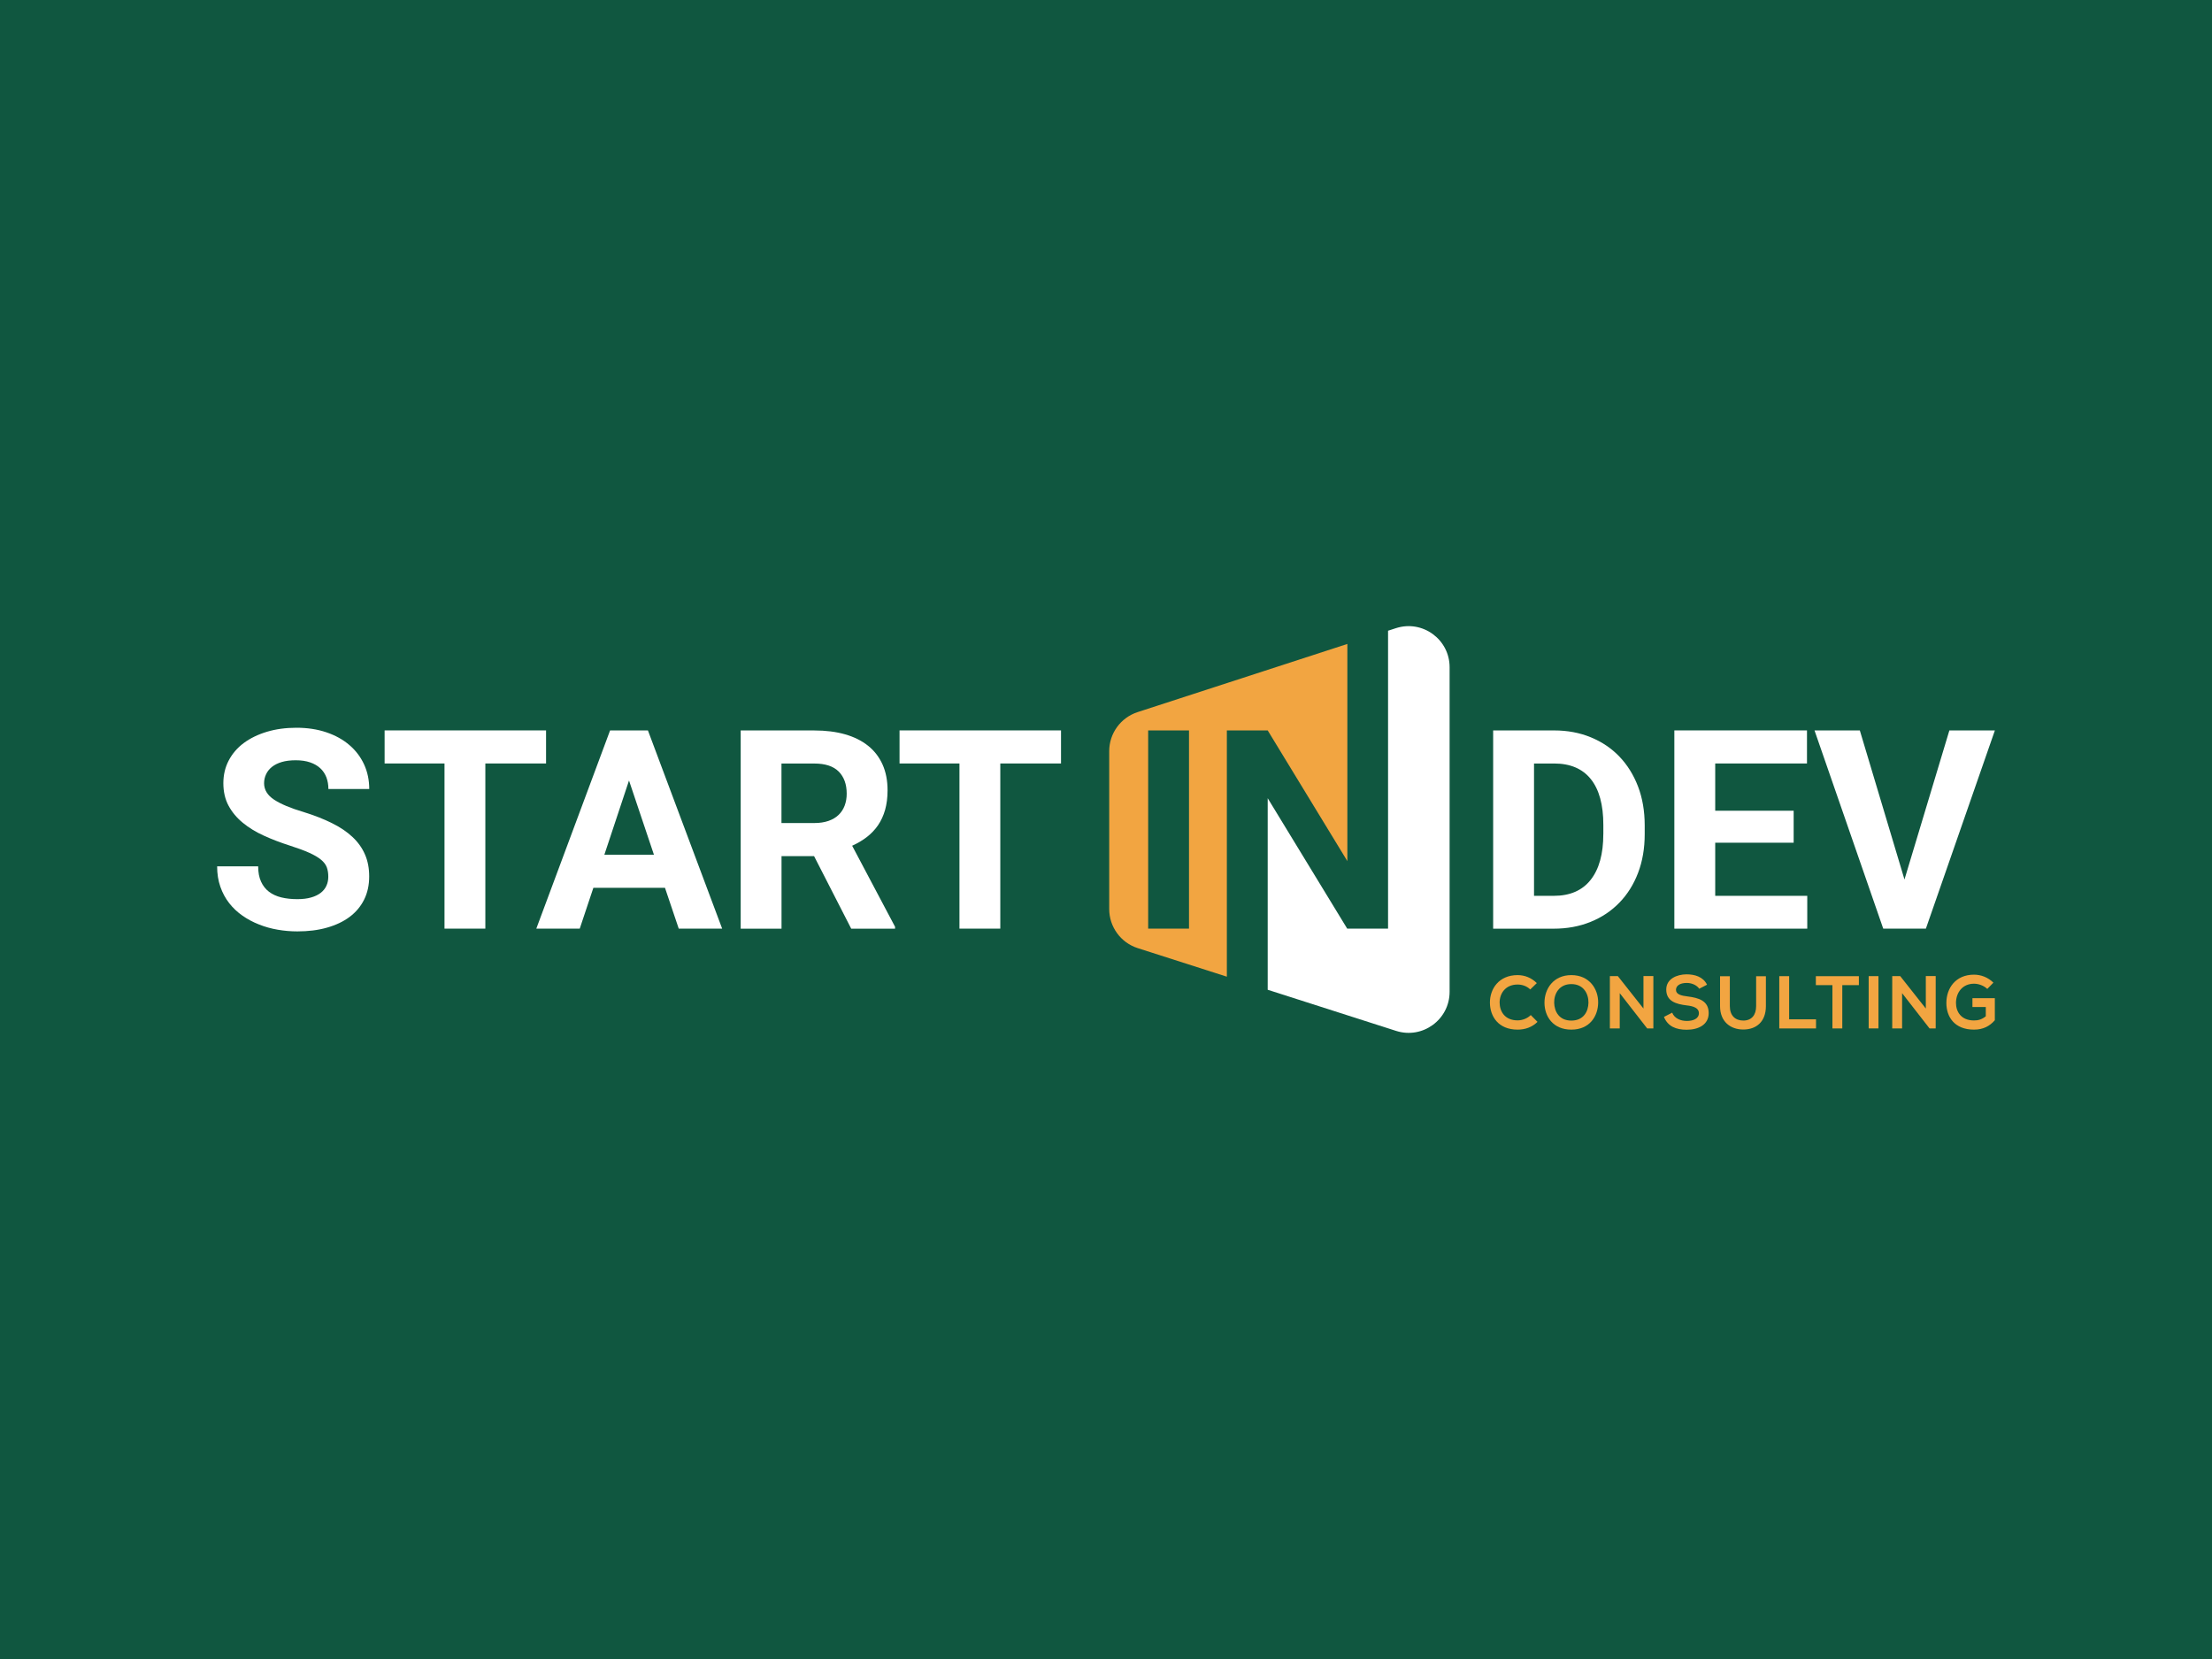 <?xml version="1.0" encoding="utf-8"?>
<!-- Generator: Adobe Illustrator 24.2.1, SVG Export Plug-In . SVG Version: 6.00 Build 0)  -->
<svg version="1.1" id="Layer_1" xmlns="http://www.w3.org/2000/svg" xmlns:xlink="http://www.w3.org/1999/xlink" x="0px" y="0px"
	 viewBox="0 0 800 600" style="enable-background:new 0 0 800 600;" xml:space="preserve">
<style type="text/css">
	.st0{fill:#105740;}
	.st1{fill:#F2A541;}
	.st2{fill:#FFFFFF;}
</style>
<rect class="st0" width="800" height="600"/>
<g>
	<g>
		<path class="st1" d="M556.06,369.57c-1.94,1.92-4.46,2.81-7.19,2.81c-7.02,0-9.99-4.83-10.02-9.75
			c-0.03-4.94,3.19-9.97,10.02-9.97c2.57,0,5,0.97,6.94,2.89l-2.38,2.3c-1.24-1.22-2.92-1.78-4.56-1.78c-4.56,0-6.54,3.4-6.51,6.56
			c0.03,3.13,1.84,6.4,6.51,6.4c1.65,0,3.51-0.67,4.75-1.92L556.06,369.57z"/>
		<path class="st1" d="M578,362.6c-0.05,4.89-3.05,9.78-9.7,9.78c-6.64,0-9.72-4.78-9.72-9.75c0-4.97,3.19-9.97,9.72-9.97
			C574.81,352.66,578.05,357.66,578,362.6z M562.09,362.68c0.08,3.11,1.76,6.43,6.21,6.43c4.46,0,6.13-3.35,6.19-6.45
			c0.05-3.19-1.73-6.75-6.19-6.75C563.84,355.9,562.01,359.49,562.09,362.68z"/>
		<path class="st1" d="M594.39,353.01h3.57v18.93h-2.22v0.03l-9.94-12.78v12.75h-3.57v-18.91h2.89l9.26,11.72V353.01z"/>
		<path class="st1" d="M614.54,357.6c-0.65-1.08-2.43-2.11-4.48-2.11c-2.65,0-3.92,1.11-3.92,2.51c0,1.65,1.95,2.11,4.21,2.38
			c3.94,0.49,7.62,1.51,7.62,6.02c0,4.21-3.73,6.02-7.94,6.02c-3.86,0-6.83-1.19-8.24-4.64l2.97-1.54c0.84,2.08,3.02,3,5.32,3
			c2.24,0,4.35-0.78,4.35-2.84c0-1.78-1.86-2.51-4.38-2.78c-3.86-0.46-7.43-1.49-7.43-5.73c0-3.89,3.84-5.48,7.32-5.51
			c2.94,0,6,0.84,7.43,3.75L614.54,357.6z"/>
		<path class="st1" d="M638.66,353.06v10.83c0,5.59-3.43,8.45-8.18,8.45c-4.54,0-8.4-2.75-8.4-8.45v-10.83h3.54v10.83
			c0,3.4,1.94,5.21,4.89,5.21c2.94,0,4.62-1.97,4.62-5.21v-10.83H638.66z"/>
		<path class="st1" d="M647.07,353.04v15.61h9.72v3.3H643.5v-18.91H647.07z"/>
		<path class="st1" d="M662.73,356.28h-6v-3.24c5.46,0,10.07,0,15.56,0v3.24h-6v15.67h-3.57V356.28z"/>
		<path class="st1" d="M675.83,371.94v-18.91h3.54v18.91H675.83z"/>
		<path class="st1" d="M696.5,353.01h3.57v18.93h-2.21v0.03l-9.94-12.78v12.75h-3.57v-18.91h2.89l9.26,11.72V353.01z"/>
		<path class="st1" d="M718.73,357.66c-1.27-1.22-3.16-1.89-4.81-1.89c-4.05,0-6.51,3.08-6.51,6.97c0,3.11,1.81,6.32,6.51,6.32
			c1.49,0,2.78-0.32,4.27-1.51v-3.35h-4.83v-3.19h8.1v7.97c-1.86,2.13-4.21,3.4-7.54,3.4c-7.1,0-9.99-4.67-9.99-9.64
			c0-5.32,3.32-10.24,9.99-10.24c2.54,0,5.08,0.97,7.02,2.89L718.73,357.66z"/>
	</g>
	<g>
		<g>
			<path class="st2" d="M127.5,302.72c-1.99-1.87-4.46-3.55-7.44-5.02c-2.97-1.48-6.41-2.83-10.32-4.04
				c-4.66-1.38-8.19-2.86-10.61-4.45c-2.41-1.59-3.62-3.58-3.62-5.94c0-1.15,0.24-2.24,0.72-3.25c0.47-1.02,1.18-1.9,2.12-2.66
				c0.94-0.75,2.12-1.34,3.55-1.77c1.42-0.42,3.1-0.63,5.05-0.63c2,0,3.74,0.25,5.22,0.77c1.47,0.5,2.7,1.22,3.69,2.14
				c0.99,0.92,1.71,2.03,2.2,3.31c0.47,1.28,0.71,2.67,0.71,4.18h14.77c0-3.21-0.62-6.18-1.86-8.89c-1.25-2.71-3.02-5.05-5.32-7.01
				c-2.3-1.98-5.07-3.51-8.32-4.61c-3.24-1.1-6.86-1.65-10.83-1.65c-3.87,0-7.43,0.48-10.66,1.45c-3.23,0.97-6.03,2.33-8.37,4.06
				c-2.35,1.74-4.16,3.85-5.46,6.33c-1.3,2.48-1.94,5.21-1.94,8.2c0,3.11,0.63,5.84,1.89,8.17s2.98,4.39,5.17,6.18
				c2.19,1.79,4.73,3.35,7.64,4.66c2.9,1.32,6,2.5,9.28,3.55c2.88,0.92,5.24,1.79,7.06,2.61c1.82,0.82,3.24,1.65,4.28,2.51
				c1.04,0.86,1.73,1.78,2.1,2.78c0.36,1.01,0.53,2.13,0.53,3.38c0,1.15-0.21,2.23-0.66,3.22c-0.44,1.01-1.13,1.86-2.05,2.59
				c-0.93,0.72-2.09,1.29-3.5,1.69c-1.41,0.41-3.07,0.61-4.98,0.61c-2.14,0-4.07-0.21-5.8-0.63c-1.74-0.43-3.22-1.11-4.46-2.05
				c-1.23-0.94-2.19-2.16-2.87-3.67c-0.7-1.51-1.04-3.35-1.04-5.51H78.53c0,2.69,0.38,5.14,1.16,7.36c0.77,2.22,1.83,4.19,3.2,5.94
				c1.36,1.74,2.95,3.24,4.8,4.53c1.83,1.28,3.83,2.35,5.99,3.19c2.15,0.86,4.4,1.49,6.77,1.89c2.36,0.41,4.73,0.61,7.08,0.61
				c3.94,0,7.51-0.44,10.71-1.35c3.2-0.91,5.94-2.2,8.2-3.89c2.26-1.69,4.01-3.77,5.24-6.23c1.23-2.47,1.84-5.27,1.84-8.42
				c0-2.95-0.5-5.59-1.52-7.92C130.99,306.69,129.49,304.59,127.5,302.72z"/>
			<path class="st2" d="M139.1,264.16v11.96h21.66v59.73h14.77v-59.73h21.96v-11.96H139.1z"/>
			<path class="st2" d="M234.33,264.16h-13.68l-26.69,71.7h15.71l4.93-14.77h25.9l4.98,14.77h15.7L234.33,264.16z M218.58,309.11
				l8.91-26.83l9.01,26.83H218.58z"/>
			<path class="st2" d="M308.19,305.87c1.98-0.89,3.74-1.93,5.32-3.15c1.57-1.22,2.92-2.63,4.04-4.26c1.11-1.62,1.96-3.48,2.56-5.56
				c0.58-2.09,0.89-4.43,0.89-7.06c0-3.55-0.61-6.66-1.82-9.36c-1.22-2.69-2.95-4.95-5.22-6.76c-2.27-1.82-5.04-3.2-8.32-4.14
				c-3.29-0.94-6.99-1.4-11.12-1.4h-26.64v71.7h14.77v-26.25h11.77l13.44,26.25h15.85v-0.7L308.19,305.87z M305.48,291.37
				c-0.48,1.29-1.22,2.41-2.19,3.35c-0.97,0.94-2.19,1.65-3.65,2.17c-1.46,0.5-3.15,0.77-5.09,0.77h-11.92v-21.52h11.87
				c3.97,0,6.91,0.97,8.84,2.91c1.91,1.93,2.88,4.6,2.88,7.97C306.23,288.62,305.97,290.07,305.48,291.37z"/>
			<path class="st2" d="M325.33,264.16v11.96H347v59.73h14.77v-59.73h21.96v-11.96H325.33z"/>
			<path class="st2" d="M592.42,284.45c-1.61-4.2-3.85-7.8-6.73-10.81c-2.87-3-6.32-5.33-10.34-6.98
				c-4.02-1.66-8.44-2.49-13.27-2.49h-22.06v71.7h21.92c4.86,0,9.3-0.83,13.34-2.47c4.04-1.63,7.51-3.96,10.41-6.96
				c2.91-3,5.16-6.6,6.75-10.78c1.59-4.19,2.39-8.84,2.39-13.97v-3.24C594.82,293.31,594.02,288.65,592.42,284.45z M579.86,301.68
				c0,7.16-1.53,12.67-4.58,16.53c-3.05,3.86-7.5,5.78-13.34,5.78h-7.14v-47.86h7.29c5.81,0,10.23,1.88,13.25,5.64
				c3.01,3.76,4.53,9.28,4.53,16.57V301.68z"/>
			<path class="st2" d="M620.33,323.99v-19.21h28.37v-11.57h-28.37v-17.09h33.19v-11.96h-47.97v71.7h48.07v-11.87H620.33z"/>
			<path class="st2" d="M705.02,264.16l-16.24,53.92l-16.15-53.92h-16.39l24.86,71.7h15.42l24.96-71.7H705.02z"/>
		</g>
		<g>
			<path class="st1" d="M458.48,264.16l28.81,47.27v-78.54l-75.88,24.66c-6.11,2-10.25,7.69-10.25,14.12v57.09
				c0,6.46,4.17,12.17,10.31,14.14l32.24,10.33v-89.07H458.48z M430.02,335.86h-14.77v-71.7h14.77V335.86z"/>
			<path class="st2" d="M504.84,227.19l-2.83,0.92v107.75h-14.77l-28.76-47.18v69.28l46.42,14.87c9.57,3.07,19.37-4.07,19.37-14.13
				V241.3C524.27,231.22,514.43,224.07,504.84,227.19z"/>
		</g>
	</g>
</g>
</svg>
